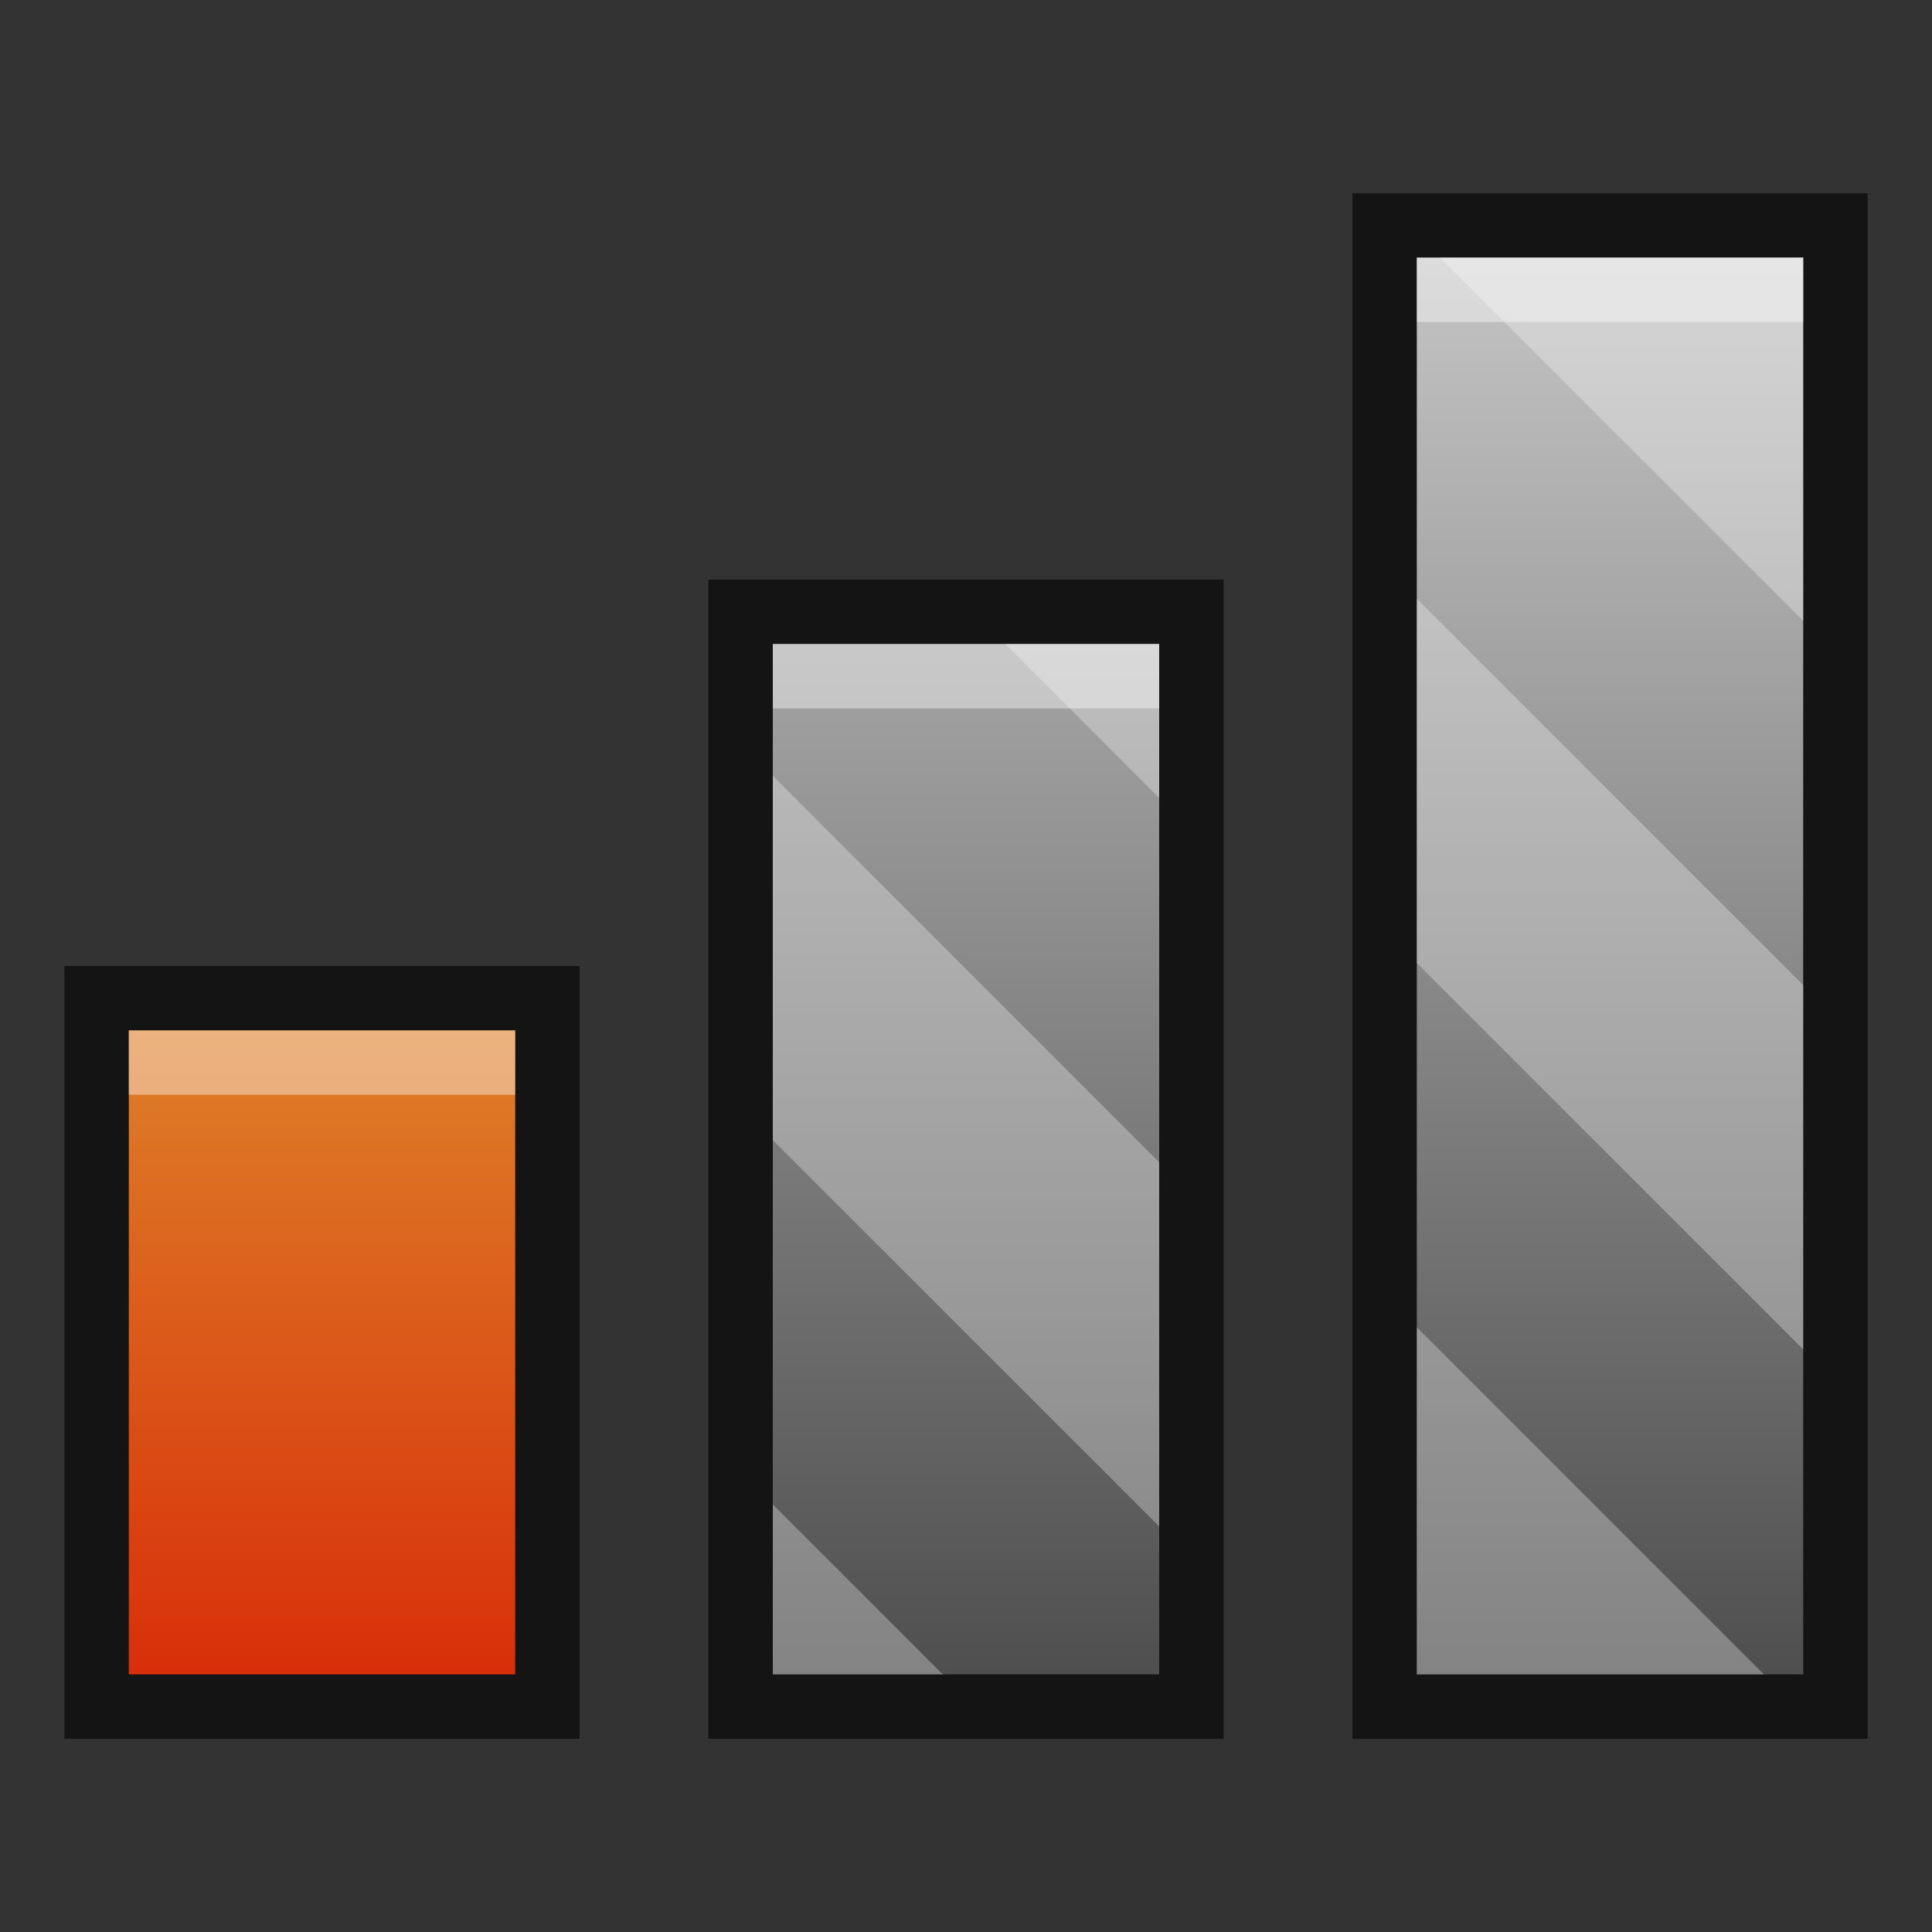 <?xml version="1.0" encoding="UTF-8" standalone="no"?>
<!DOCTYPE svg PUBLIC "-//W3C//DTD SVG 1.1 Tiny//EN" "http://www.w3.org/Graphics/SVG/1.1/DTD/svg11-tiny.dtd">
<svg xmlns="http://www.w3.org/2000/svg" xmlns:xlink="http://www.w3.org/1999/xlink" baseProfile="tiny" height="30" viewBox="0 0 30 30" width="30">
<rect x="0" y="0" width="30" height="30" fill="#333333" stroke="none"/>
<g>
<rect fill="none" height="30" width="30"/>
<rect fill-opacity="0.6" height="12" width="8" x="1" y="15"/>
<linearGradient gradientUnits="userSpaceOnUse" id="SVGID_1_" x1="5" x2="5" y1="16" y2="26.138">
<stop offset="0" style="stop-color:#DE8029"/>
<stop offset="1" style="stop-color:#D82E09"/>
</linearGradient>
<rect fill="url(#SVGID_1_)" height="10" width="6" x="2" y="16"/>
<rect fill-opacity="0.6" height="18" width="8" x="11" y="9"/>
<linearGradient gradientUnits="userSpaceOnUse" id="SVGID_2_" x1="14.999" x2="14.999" y1="4" y2="26.001">
<stop offset="0" style="stop-color:#C4C4C4"/>
<stop offset="1" style="stop-color:#4F4F4F"/>
</linearGradient>
<rect fill="url(#SVGID_2_)" height="16" width="6" x="12" y="10"/>
<polygon fill="#FFFFFF" fill-opacity="0.3" points="18,12.39 18,10 15.61,10 " stroke-opacity="0.3"/>
<polygon fill="#FFFFFF" fill-opacity="0.3" points="12,17.703 18,23.703 18,18.047 12,12.047 " stroke-opacity="0.3"/>
<polygon fill="#FFFFFF" fill-opacity="0.3" points="12,23.36 12,26 14.64,26 " stroke-opacity="0.3"/>
<rect fill-opacity="0.6" height="24" width="8" x="21" y="3"/>
<linearGradient gradientUnits="userSpaceOnUse" id="SVGID_3_" x1="25" x2="25" y1="4" y2="26">
<stop offset="0" style="stop-color:#C4C4C4"/>
<stop offset="1" style="stop-color:#4F4F4F"/>
</linearGradient>
<rect fill="url(#SVGID_3_)" height="22" width="6" x="22" y="4"/>
<polygon fill="#FFFFFF" fill-opacity="0.3" points="28,9.64 28,4 22.36,4 " stroke-opacity="0.3"/>
<polygon fill="#FFFFFF" fill-opacity="0.3" points="22,14.953 28,20.953 28,15.297 22,9.297 " stroke-opacity="0.3"/>
<polygon fill="#FFFFFF" fill-opacity="0.3" points="22,20.61 22,26 27.39,26 " stroke-opacity="0.3"/>
<rect fill="#FFFFFF" fill-opacity="0.4" height="1" stroke-opacity="0.4" width="6" x="2" y="16"/>
<rect fill="#FFFFFF" fill-opacity="0.4" height="1" stroke-opacity="0.4" width="6" x="12" y="10"/>
<rect fill="#FFFFFF" fill-opacity="0.4" height="1" stroke-opacity="0.4" width="6" x="22" y="4"/>
<rect fill="none" height="30" width="30"/>
</g>
</svg>
